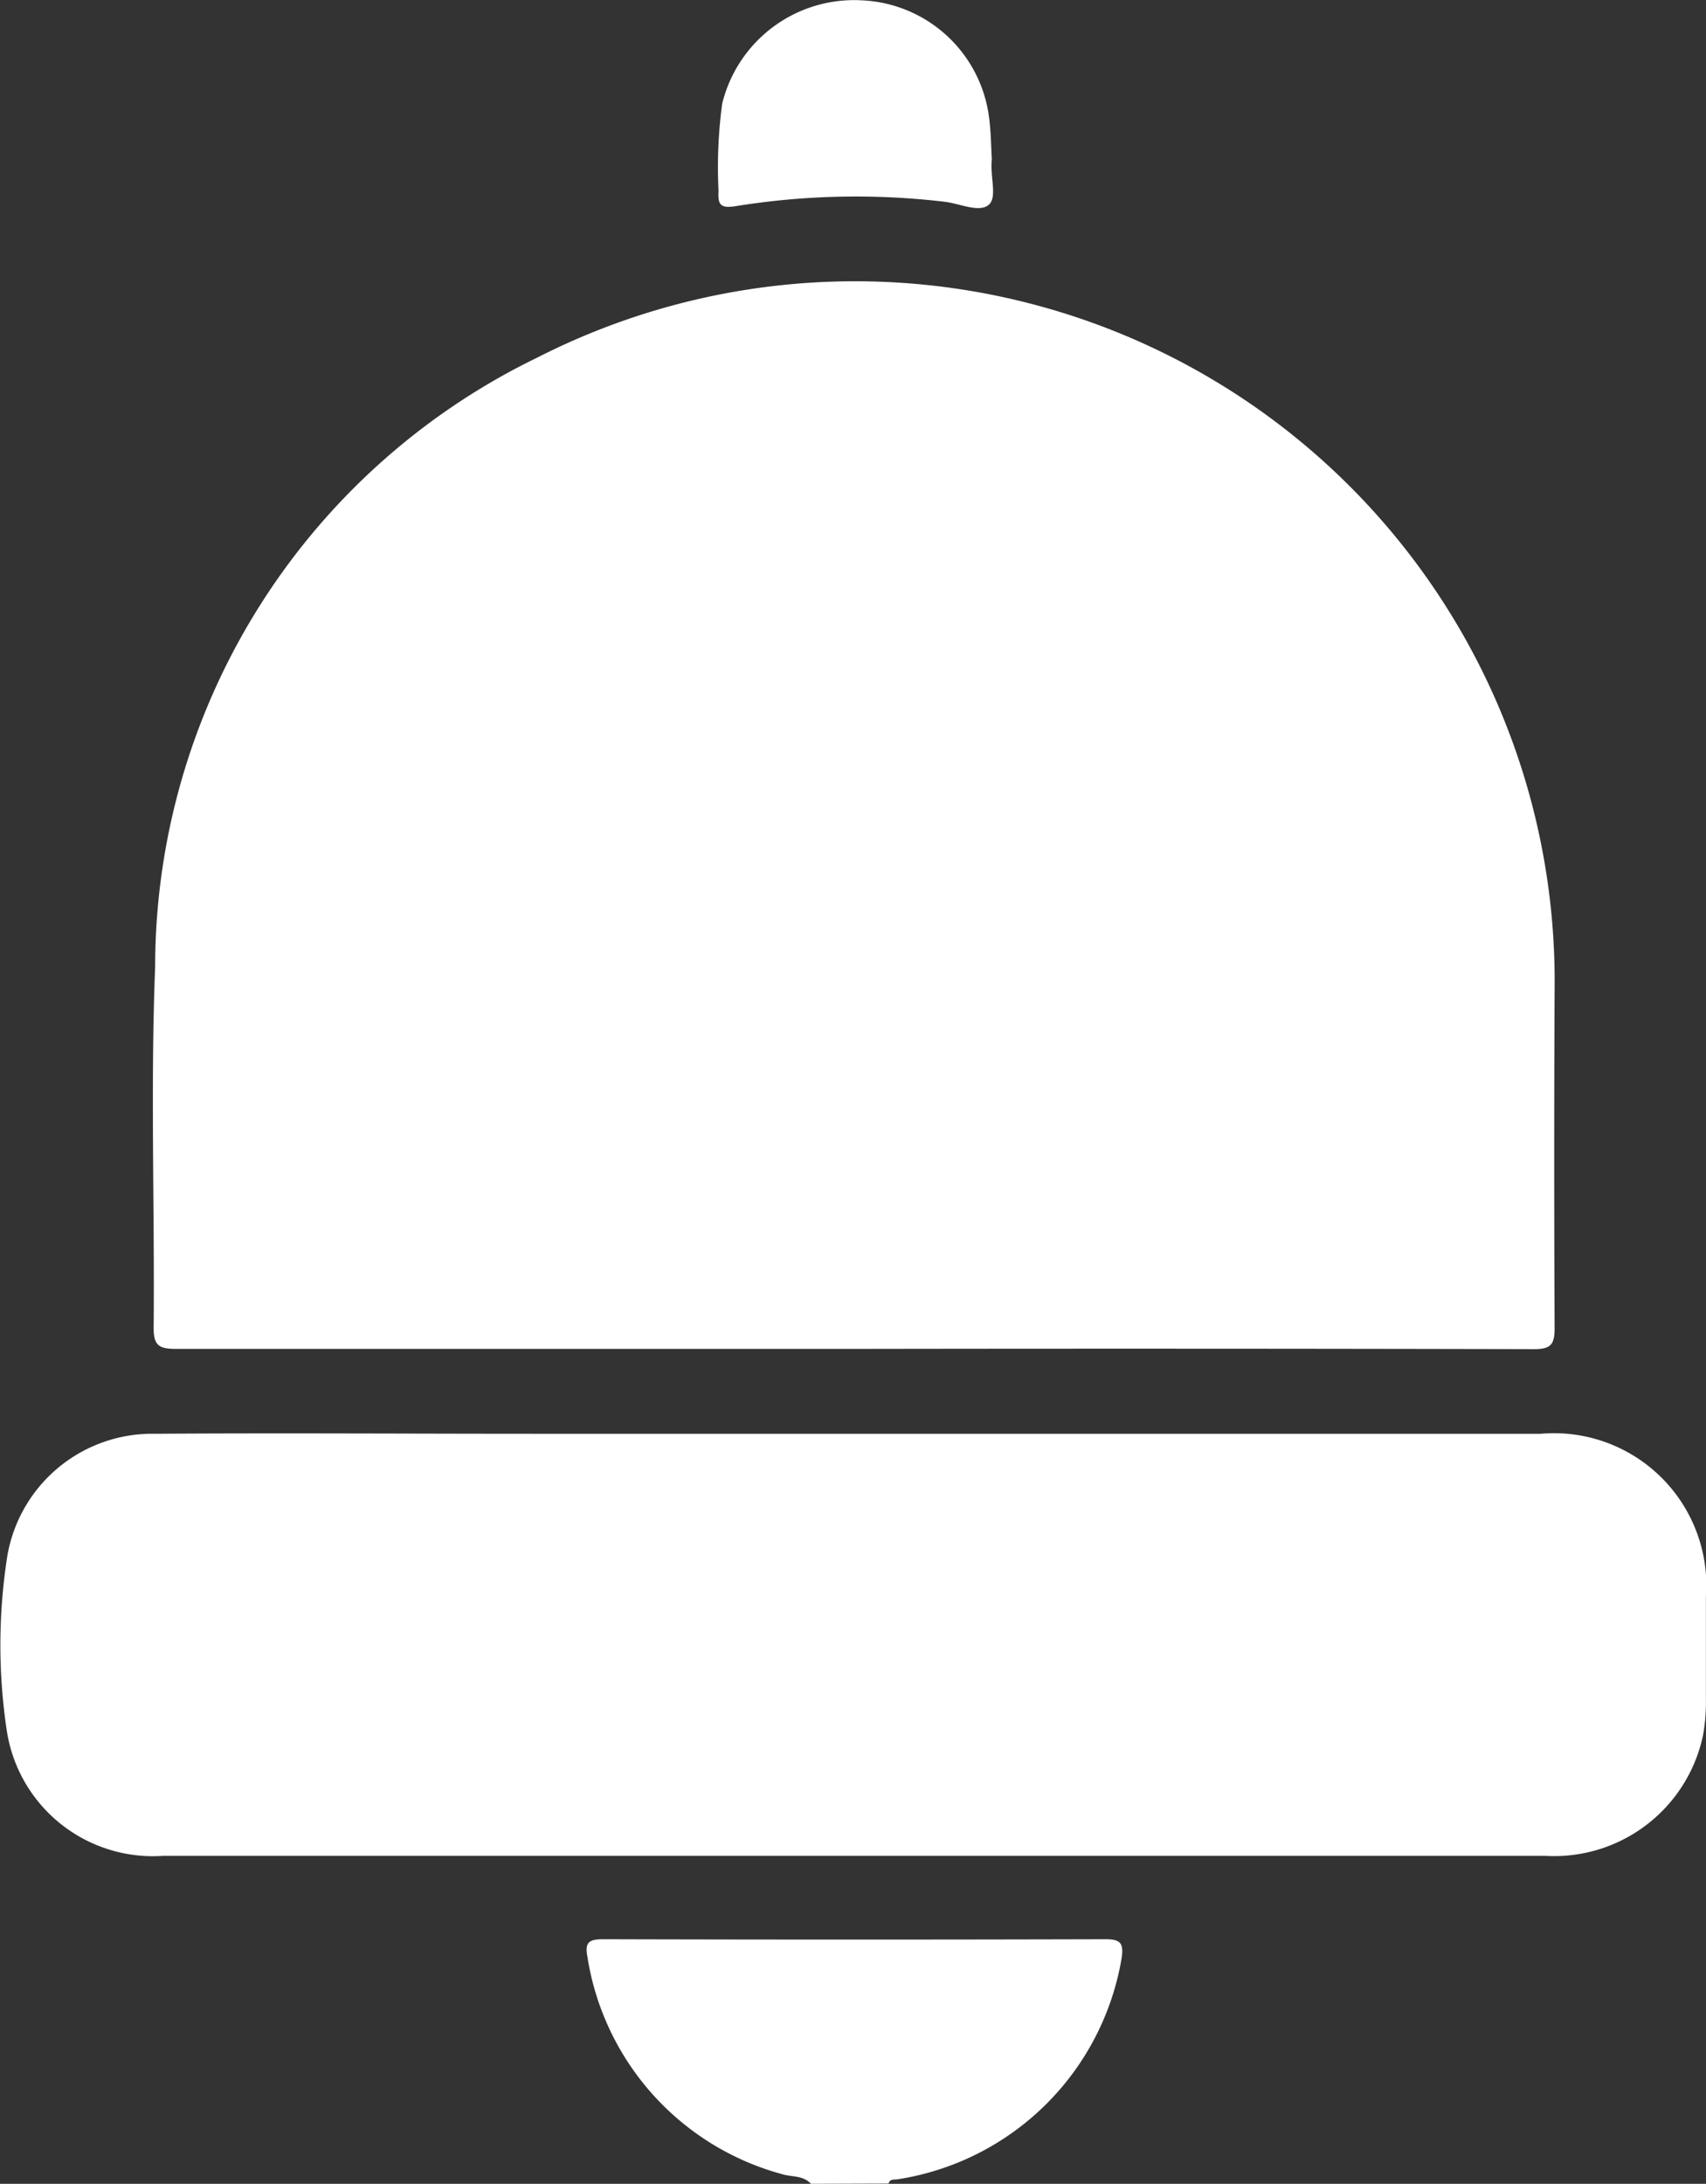 <svg xmlns="http://www.w3.org/2000/svg" width="19.619" height="25.11" viewBox="0 0 19.619 25.11">
  <rect x="0" y="0" width="19.619" height="25.11" fill="#333333" stroke="none"/>
  <g id="Group_29" data-name="Group 29" transform="translate(-20.368 -521.661)">
    <path id="Path_551" data-name="Path 551" d="M29.694,546.771c-.091-.1-.224-.076-.336-.112a3.082,3.082,0,0,1-2.235-2.5c-.034-.174.029-.2.186-.2q2.889.008,5.778,0c.178,0,.2.058.181.209a3.091,3.091,0,0,1-2.582,2.552c-.039.005-.084-.007-.1.048Z" fill="#fff"/>
    <path id="Path_552" data-name="Path 552" d="M30.216,537.171q-3.911,0-7.822,0c-.2,0-.261-.039-.259-.249.012-1.381-.037-2.764.017-4.143a7.792,7.792,0,0,1,4.394-7.006,8.046,8.046,0,0,1,11.7,7.259q-.009,1.949,0,3.9c0,.189-.043.243-.241.242Q34.115,537.165,30.216,537.171Z" fill="#fff"/>
    <path id="Path_553" data-name="Path 553" d="M30.19,543q-3.972,0-7.946,0a1.7,1.7,0,0,1-1.8-1.453,6.62,6.62,0,0,1,.009-2,1.691,1.691,0,0,1,1.7-1.4c1.456-.01,2.913,0,4.37,0H38.086a1.753,1.753,0,0,1,1.9,1.881c0,.392,0,.784,0,1.176a2.11,2.11,0,0,1-.034.414A1.75,1.75,0,0,1,38.136,543Q34.164,543,30.19,543Z" fill="#fff"/>
    <path id="Path_554" data-name="Path 554" d="M31.774,523.492c-.023.209.07.447-.043.53s-.328-.021-.5-.041a8.682,8.682,0,0,0-2.4.05c-.187.031-.208-.024-.2-.177a5.494,5.494,0,0,1,.042-1,1.562,1.562,0,0,1,1.608-1.189,1.543,1.543,0,0,1,1.459,1.33C31.765,523.171,31.765,523.351,31.774,523.492Z" fill="#fff"/>
  </g>
</svg>
